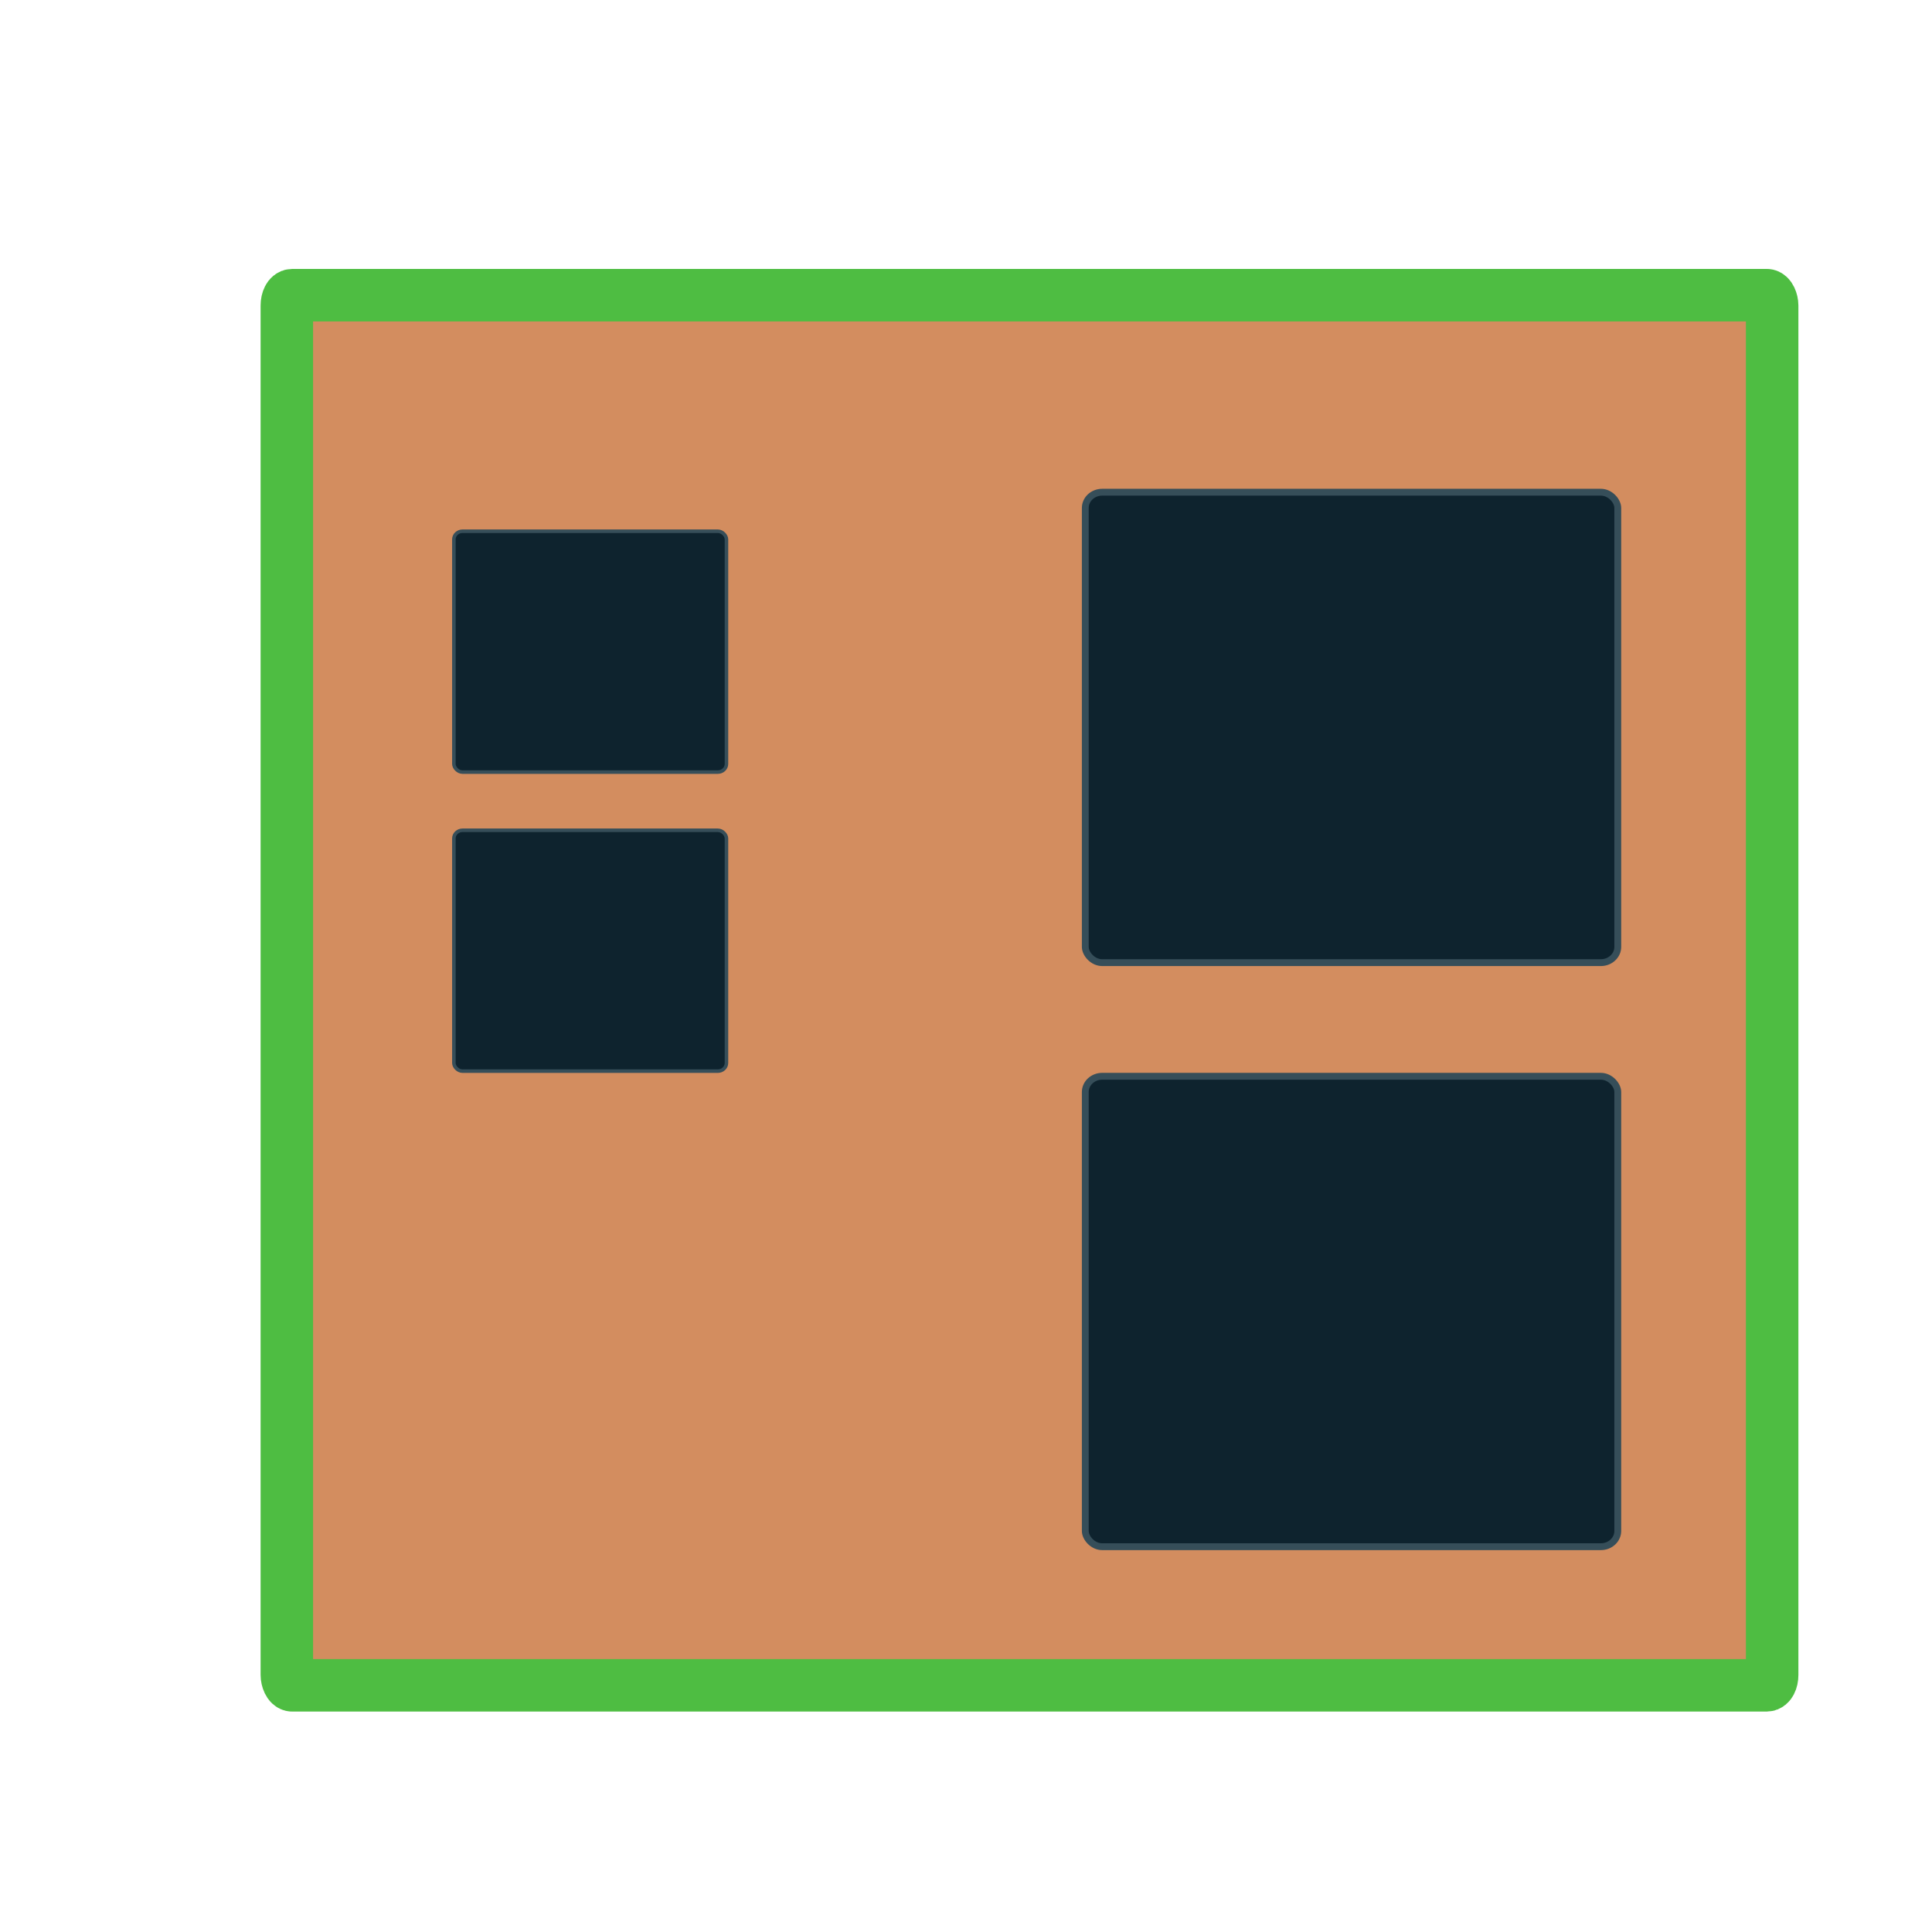 <?xml version="1.0" encoding="UTF-8" standalone="no"?>
<!-- Created with Inkscape (http://www.inkscape.org/) -->

<svg
   width="64"
   height="64"
   viewBox="0 0 16.933 16.933"
   version="1.1"
   id="svg5"
   inkscape:version="1.2.2 (b0a8486541, 2022-12-01)"
   sodipodi:docname="icon_store_user_irods.svg"
   xmlns:inkscape="http://www.inkscape.org/namespaces/inkscape"
   xmlns:sodipodi="http://sodipodi.sourceforge.net/DTD/sodipodi-0.dtd"
   xmlns="http://www.w3.org/2000/svg"
   xmlns:svg="http://www.w3.org/2000/svg">
  <sodipodi:namedview
     id="namedview7"
     pagecolor="#ffffff"
     bordercolor="#000000"
     borderopacity="0.25"
     inkscape:showpageshadow="2"
     inkscape:pageopacity="0.0"
     inkscape:pagecheckerboard="0"
     inkscape:deskcolor="#d1d1d1"
     inkscape:document-units="px"
     showgrid="false"
     inkscape:zoom="1.6412246"
     inkscape:cx="-56.055705"
     inkscape:cy="-18.888335"
     inkscape:window-width="1920"
     inkscape:window-height="1211"
     inkscape:window-x="0"
     inkscape:window-y="32"
     inkscape:window-maximized="1"
     inkscape:current-layer="layer1" />
  <defs
     id="defs2" />
  <g
     inkscape:label="Calque 1"
     inkscape:groupmode="layer"
     id="layer1"
     transform="translate(-182.978,-57.039)">
    <rect
       style="vector-effect:none;fill:#d38d5f;fill-opacity:1;stroke:#4ebd42;stroke-width:0.46;stroke-linecap:butt;stroke-linejoin:round;stroke-miterlimit:4;stroke-dasharray:none;stroke-dashoffset:0;stroke-opacity:1;-inkscape-stroke:none;paint-order:fill markers stroke;stop-color:#000000"
       id="rect207332"
       width="13.018"
       height="12.184"
       x="185.492"
       y="59.626"
       rx="0.047"
       ry="0.091" />
    <rect
       style="fill:#0e232e;stroke:#364e59;stroke-width:0.06;stroke-linejoin:round;-inkscape-stroke:none;paint-order:fill markers stroke;stop-color:#000000"
       id="rect207334"
       width="4.667"
       height="4.123"
       x="192.49"
       y="61.353"
       rx="0.148"
       ry="0.138" />
    <rect
       style="fill:#0e232e;stroke:#364e59;stroke-width:0.06;stroke-linejoin:round;-inkscape-stroke:none;paint-order:fill markers stroke;stop-color:#000000"
       id="rect207336"
       width="4.667"
       height="4.123"
       x="192.49"
       y="66.472"
       rx="0.148"
       ry="0.138" />
    <rect
       style="fill:#0e232e;stroke:#364e59;stroke-width:0.031;stroke-linejoin:round;-inkscape-stroke:none;paint-order:fill markers stroke;stop-color:#000000"
       id="rect207338"
       width="2.389"
       height="2.111"
       x="186.956"
       y="61.695"
       rx="0.076"
       ry="0.071" />
    <rect
       style="fill:#0e232e;stroke:#364e59;stroke-width:0.031;stroke-linejoin:round;-inkscape-stroke:none;paint-order:fill markers stroke;stop-color:#000000"
       id="rect207340"
       width="2.389"
       height="2.111"
       x="186.956"
       y="64.316"
       rx="0.076"
       ry="0.071" />
  </g>
</svg>
